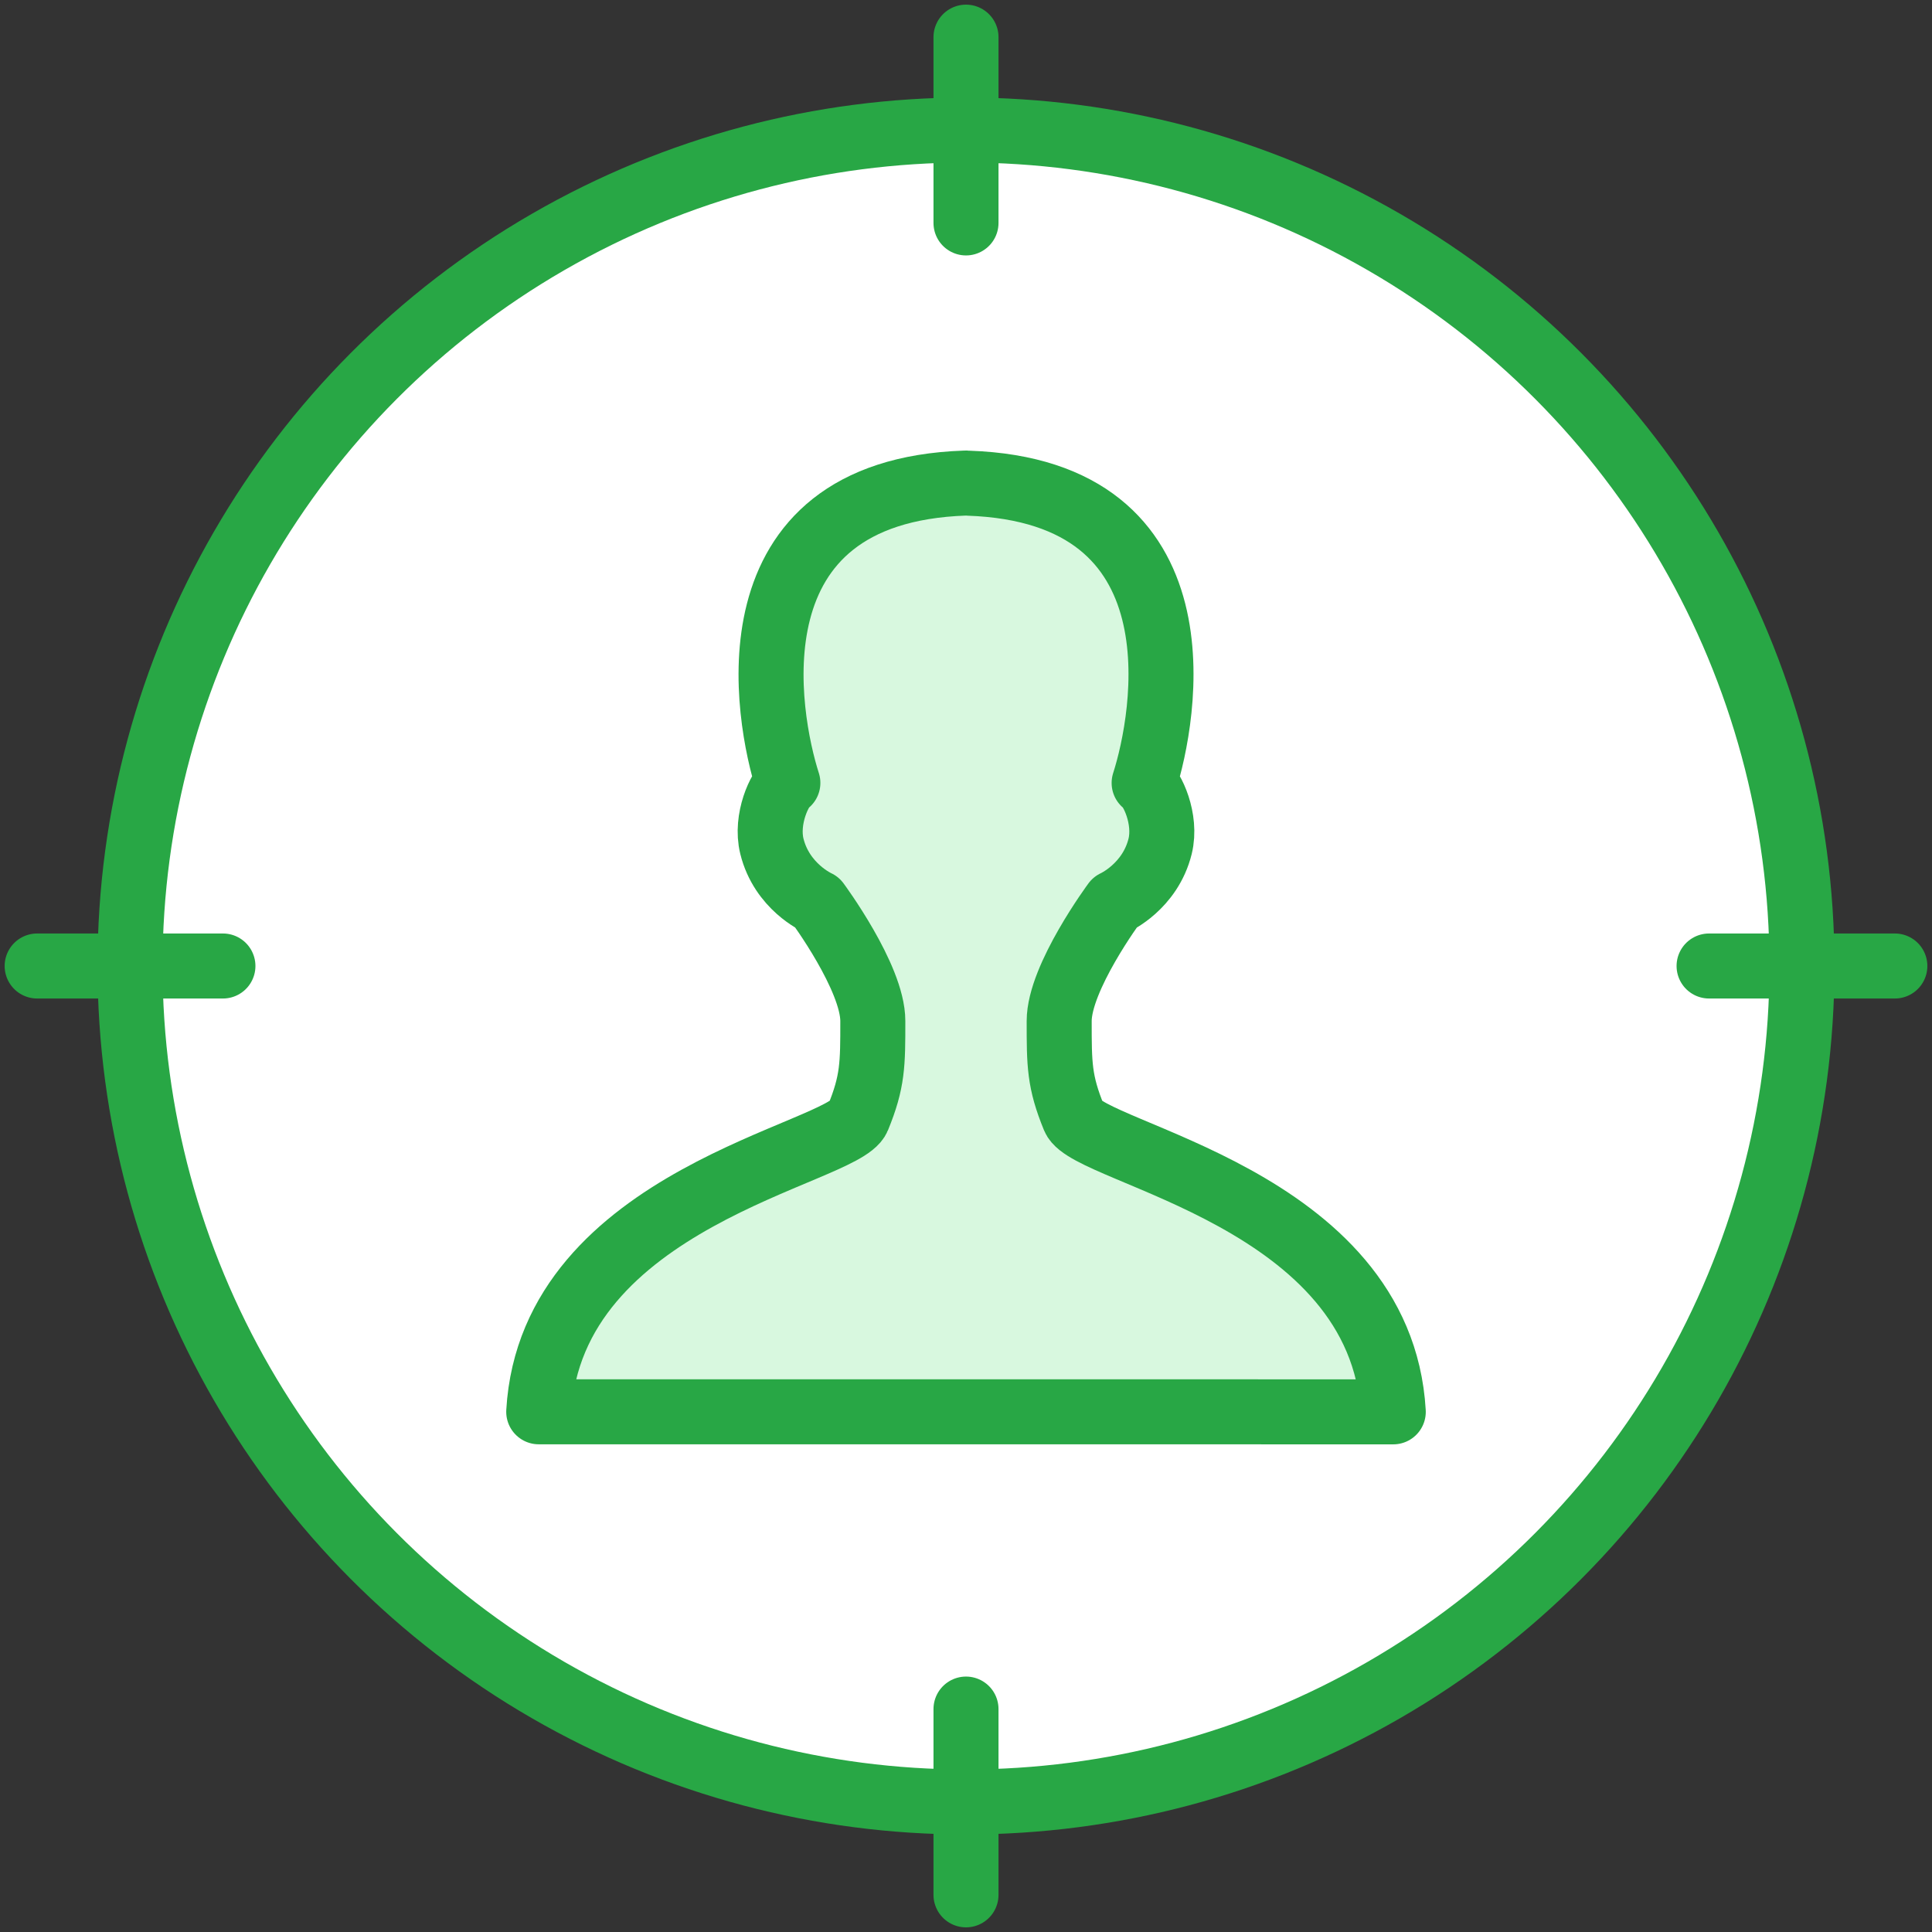<?xml version="1.0" encoding="UTF-8"?>
<svg width="104px" height="104px" viewBox="0 0 104 104" version="1.1" xmlns="http://www.w3.org/2000/svg" xmlns:xlink="http://www.w3.org/1999/xlink">
    <rect x="0" y="0" width="104" height="104" fill="#333333" stroke="none"/>
    <!-- Generator: Sketch 46.2 (44496) - http://www.bohemiancoding.com/sketch -->
    <title>web-24</title>
    <desc>Created with Sketch.</desc>
    <defs></defs>
    <g id="ALL" stroke="none" stroke-width="1" fill="none" fill-rule="evenodd" stroke-linecap="round" stroke-linejoin="round">
        <g id="Primary" transform="translate(-3697, -18728)" stroke="#28A745" stroke-width="3.5">
            <g id="Group-15" transform="translate(200, 200)">
                <g id="web-24" transform="translate(3499, 18530)">
                    <circle id="Layer-1" fill="#FFFFFF" cx="50" cy="50" r="45"></circle>
                    <path d="M40.411,40.144 C39.987,40.411 39.189,42.084 39.55,43.551 C40.087,45.734 41.997,46.586 41.997,46.586 C41.997,46.586 44.984,50.616 44.984,52.96 C44.984,55.304 44.984,56.215 44.184,58.17 C43.383,60.126 27.667,62.47 27,73.997 L49.874,73.997 L73,74 C72.333,62.472 56.617,60.128 55.816,58.173 C55.016,56.217 55.016,55.307 55.016,52.963 C55.016,50.619 58.003,46.588 58.003,46.588 C58.003,46.588 59.913,45.736 60.45,43.554 C60.811,42.086 60.013,40.413 59.589,40.147 C60.722,36.617 62.983,24.448 50.126,24.01 C50.068,24.001 50.012,24.003 49.955,24.004 C37.017,24.446 39.278,36.615 40.411,40.144 Z" id="Layer-2" fill="#D8F8DF"></path>
                    <path d="M50,0 L50,10" id="Layer-4" fill="#D8F8DF"></path>
                    <path d="M50,90 L50,100" id="Layer-5" fill="#D8F8DF"></path>
                    <path d="M100,50 L90,50" id="Layer-6" fill="#D8F8DF"></path>
                    <path d="M10,50 L0,50" id="Layer-7" fill="#D8F8DF"></path>
                </g>
            </g>
        </g>
    </g>
</svg>